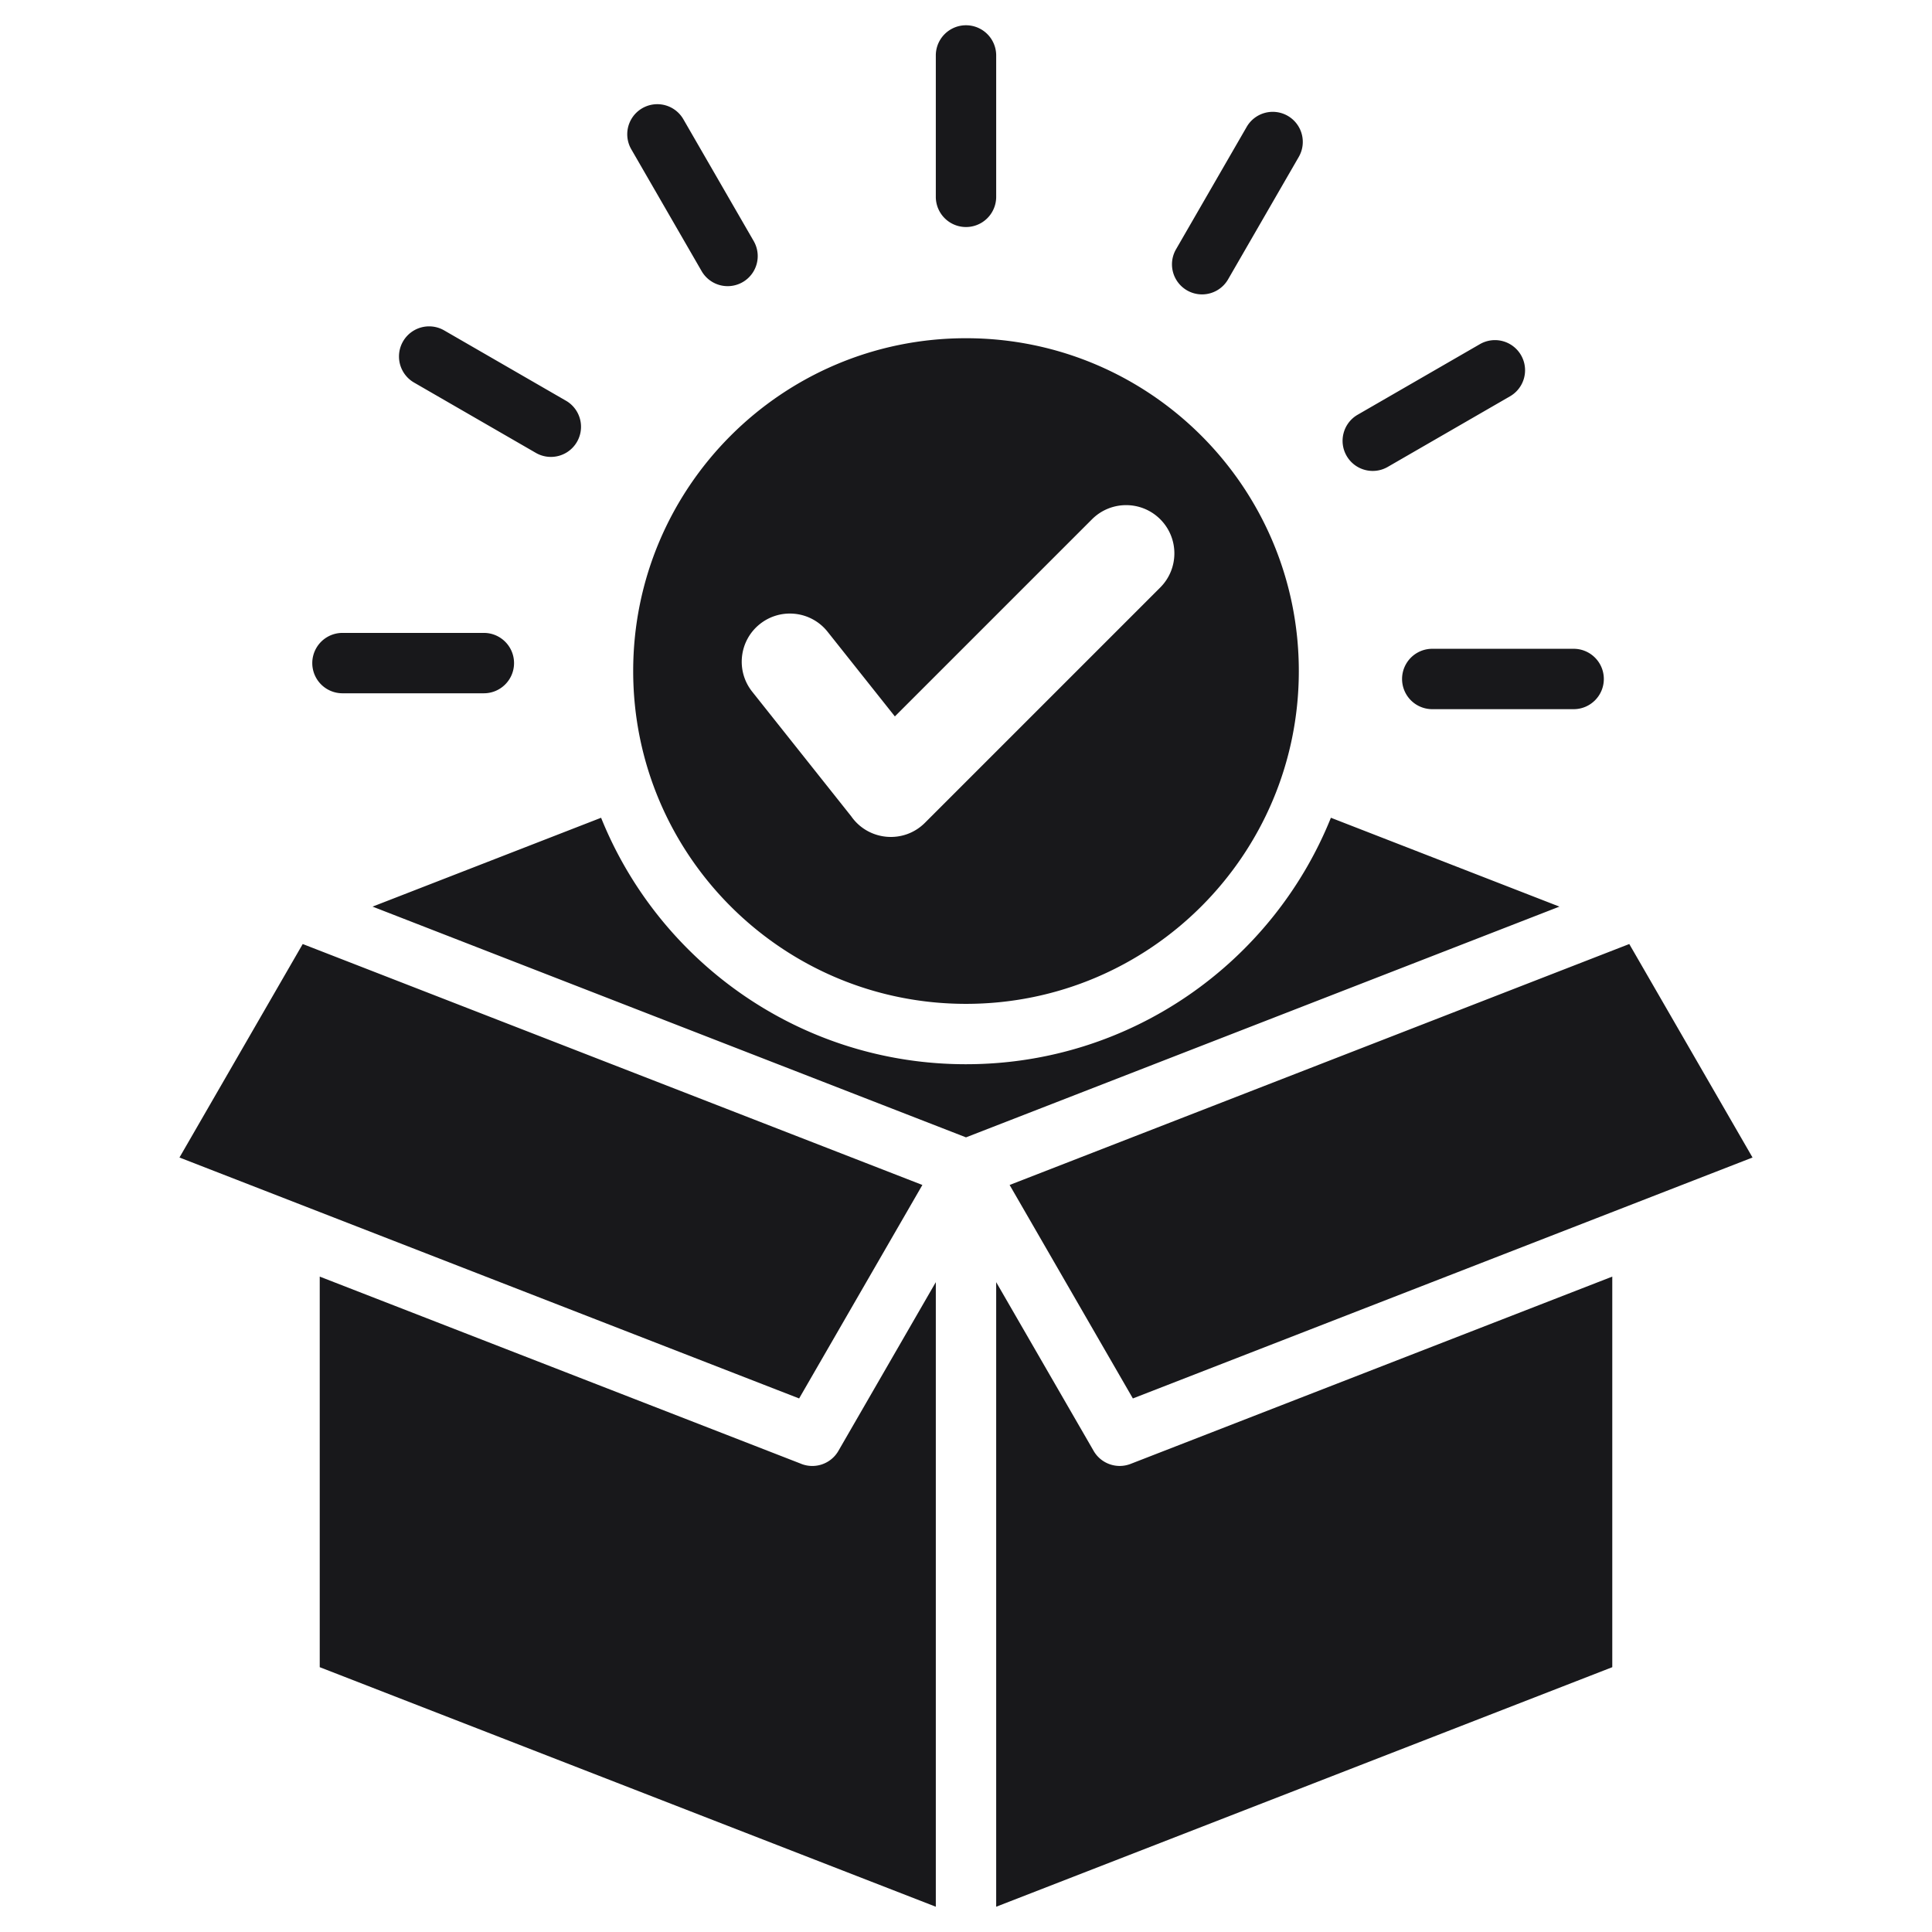 <svg xmlns="http://www.w3.org/2000/svg" version="1.1" xmlns:xlink="http://www.w3.org/1999/xlink" width="512" height="512" x="0" y="0" viewBox="0 0 512 512" style="enable-background:new 0 0 512 512" xml:space="preserve" class=""><g><path fill-rule="evenodd" d="M256 89.632c48.712 0 88.201 39.489 88.201 88.2 0 48.712-39.489 88.2-88.201 88.2s-88.199-39.488-88.199-88.2c0-48.71 39.487-88.2 88.199-88.2zm8 250.154v165.519l163.27-63.483V338.314l-127.664 49.64c-3.713 1.436-7.844-.098-9.775-3.441zm-16 165.518V339.786l-25.824 44.73a7.982 7.982 0 0 1-10.114 3.307l-127.33-49.509v103.507zm183.775-255.128L267.56 314.028l32.663 56.574 164.216-63.852zM244.44 314.028 80.224 250.176 47.561 306.75l164.217 63.852zM256 282.032c-43.803 0-81.293-27.028-96.703-65.317l-60.563 23.548L256 301.413l157.266-61.15-60.563-23.548c-15.409 38.288-52.899 65.317-96.703 65.317zm161.031-110.094c4.42 0 8 3.582 8 8s-3.58 8-8 8h-37.467a8 8 0 0 1 0-16zM248 14.696a8 8 0 0 1 16 0v37.469a8 8 0 0 1-16 0zm-80.757 24.771a7.966 7.966 0 0 1 13.813-7.937l18.734 32.449a7.966 7.966 0 0 1-13.813 7.937zm-57.576 61.88a7.981 7.981 0 0 1 8-13.812l32.448 18.734a7.982 7.982 0 0 1-8 13.812zm-18.909 82.38a8 8 0 0 1 0-16h37.468c4.419 0 8 3.582 8 8s-3.581 8-8 8zM330.38 33.635a7.968 7.968 0 0 1 10.876-2.938 7.967 7.967 0 0 1 2.938 10.875L325.46 74.021a7.965 7.965 0 1 1-13.813-7.937zm61.849 57.546a7.981 7.981 0 0 1 8 13.812l-32.449 18.734c-3.813 2.209-8.697.907-10.906-2.906s-.906-8.697 2.906-10.906zM289.396 137.61l-52.247 52.248-17.83-22.438c-4.386-5.518-12.414-6.434-17.931-2.049-5.518 4.387-6.435 12.414-2.048 17.932l26.238 33.019c4.537 6.499 13.88 7.388 19.534 1.733l62.364-62.363c4.991-4.993 4.991-13.088 0-18.082-4.992-4.992-13.087-4.992-18.08 0z" clip-rule="evenodd" fill="#18181b" opacity="1" data-original="#000000"></path></g></svg>